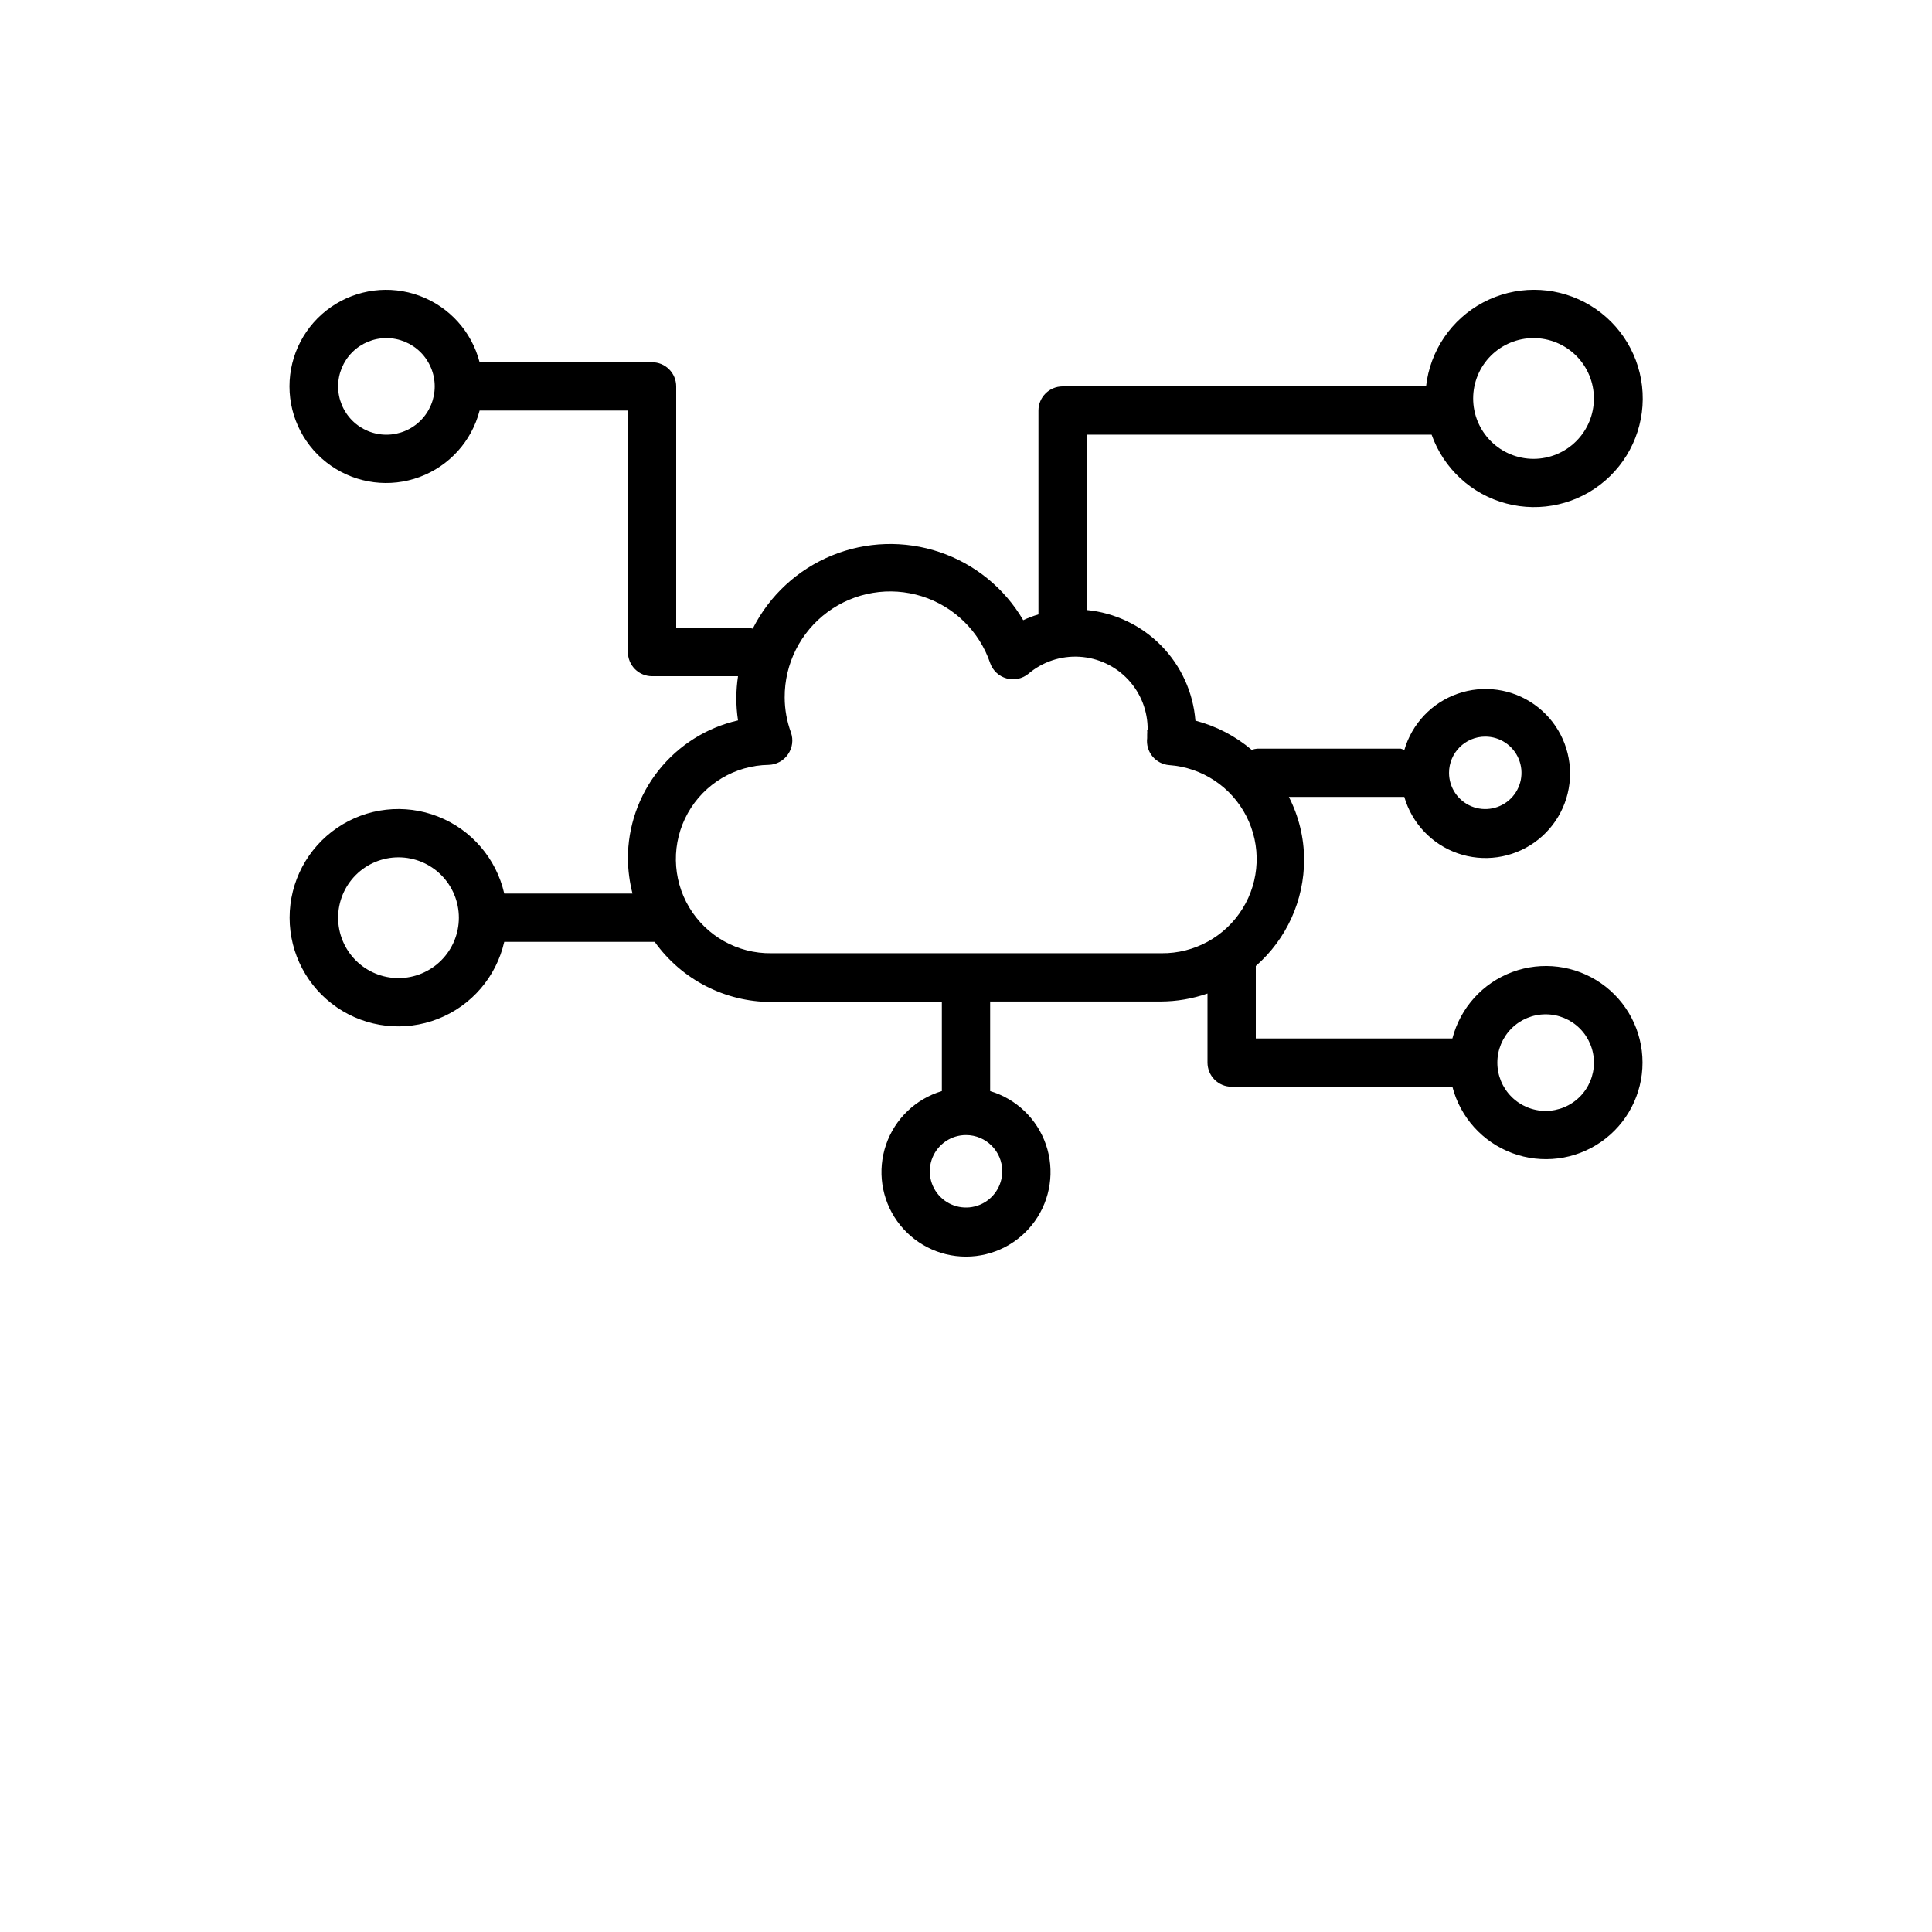<?xml version="1.0" encoding="UTF-8"?>
<svg width="700pt" height="700pt" version="1.1" viewBox="0 0 700 700" xmlns="http://www.w3.org/2000/svg" xmlns:xlink="http://www.w3.org/1999/xlink">
 <defs>
  <symbol id="p" overflow="visible">
   <path fill="currentColor" d="m29.312-1.75c-1.512 0.781-3.09 1.371-4.734 1.766-1.637 0.406-3.34 0.609-5.109 0.609-5.312 0-9.527-1.484-12.641-4.453-3.106-2.969-4.656-7-4.656-12.094s1.551-9.125 4.656-12.094c3.113-2.969 7.328-4.453 12.641-4.453 1.77 0 3.473 0.199 5.109 0.594 1.645 0.398 3.223 0.992 4.734 1.781v6.594c-1.531-1.039-3.039-1.801-4.516-2.281-1.48-0.488-3.039-0.734-4.672-0.734-2.938 0-5.246 0.945-6.922 2.828-1.68 1.875-2.516 4.465-2.516 7.766 0 3.293 0.836 5.883 2.516 7.766 1.676 1.875 3.984 2.812 6.922 2.812 1.633 0 3.191-0.238 4.672-0.719 1.477-0.488 2.984-1.254 4.516-2.297z"/>
  </symbol>
  <symbol id="j" overflow="visible">
   <path fill="currentColor" d="m21.453-17.406c-0.68-0.312-1.352-0.539-2.016-0.688-0.656-0.156-1.32-0.234-1.984-0.234-1.969 0-3.484 0.633-4.547 1.891-1.055 1.262-1.578 3.07-1.578 5.422v11.016h-7.656v-23.922h7.656v3.922c0.977-1.562 2.102-2.703 3.375-3.422 1.281-0.719 2.812-1.078 4.594-1.078 0.25 0 0.523 0.012 0.828 0.031 0.301 0.023 0.734 0.07 1.297 0.141z"/>
  </symbol>
  <symbol id="b" overflow="visible">
   <path fill="currentColor" d="m27.562-12.031v2.188h-17.891c0.188 1.793 0.832 3.137 1.938 4.031 1.113 0.898 2.672 1.344 4.672 1.344 1.602 0 3.25-0.234 4.938-0.703 1.688-0.477 3.422-1.203 5.203-2.172v5.891c-1.805 0.688-3.609 1.203-5.422 1.547-1.812 0.352-3.621 0.531-5.422 0.531-4.336 0-7.703-1.098-10.109-3.297-2.398-2.207-3.594-5.297-3.594-9.266 0-3.906 1.176-6.973 3.531-9.203 2.363-2.238 5.609-3.359 9.734-3.359 3.758 0 6.769 1.137 9.031 3.406 2.258 2.262 3.391 5.281 3.391 9.062zm-7.859-2.531c0-1.457-0.43-2.629-1.281-3.516-0.844-0.895-1.949-1.344-3.312-1.344-1.492 0-2.699 0.418-3.625 1.25-0.918 0.836-1.492 2.039-1.719 3.609z"/>
  </symbol>
  <symbol id="i" overflow="visible">
   <path fill="currentColor" d="m14.391-10.766c-1.594 0-2.793 0.273-3.594 0.812-0.805 0.543-1.203 1.34-1.203 2.391 0 0.969 0.32 1.73 0.969 2.281 0.645 0.543 1.547 0.812 2.703 0.812 1.438 0 2.644-0.516 3.625-1.547 0.988-1.031 1.484-2.32 1.484-3.875v-0.875zm11.688-2.891v13.656h-7.703v-3.547c-1.031 1.449-2.188 2.508-3.469 3.172s-2.84 1-4.672 1c-2.481 0-4.496-0.723-6.047-2.172-1.543-1.445-2.312-3.32-2.312-5.625 0-2.812 0.961-4.867 2.891-6.172 1.938-1.312 4.969-1.969 9.094-1.969h4.516v-0.609c0-1.207-0.48-2.094-1.438-2.656-0.949-0.562-2.438-0.844-4.469-0.844-1.637 0-3.156 0.168-4.562 0.5-1.406 0.324-2.719 0.812-3.938 1.469v-5.828c1.645-0.406 3.289-0.707 4.938-0.906 1.656-0.207 3.305-0.312 4.953-0.312 4.32 0 7.438 0.855 9.344 2.562 1.914 1.699 2.875 4.461 2.875 8.281z"/>
  </symbol>
  <symbol id="h" overflow="visible">
   <path fill="currentColor" d="m12.031-30.719v6.797h7.875v5.469h-7.875v10.141c0 1.117 0.219 1.871 0.656 2.266 0.438 0.387 1.312 0.578 2.625 0.578h3.938v5.469h-6.562c-3.023 0-5.164-0.629-6.422-1.891-1.262-1.258-1.891-3.398-1.891-6.422v-10.141h-3.797v-5.469h3.797v-6.797z"/>
  </symbol>
  <symbol id="g" overflow="visible">
   <path fill="currentColor" d="m19.953-20.422v-12.812h7.688v33.234h-7.688v-3.453c-1.055 1.406-2.215 2.438-3.484 3.094-1.273 0.656-2.742 0.984-4.406 0.984-2.949 0-5.371-1.172-7.266-3.516-1.887-2.344-2.828-5.359-2.828-9.047s0.941-6.703 2.828-9.047c1.895-2.344 4.316-3.516 7.266-3.516 1.656 0 3.117 0.336 4.391 1 1.281 0.656 2.445 1.684 3.5 3.078zm-5.047 15.484c1.645 0 2.894-0.598 3.75-1.797 0.863-1.195 1.297-2.93 1.297-5.203 0-2.281-0.434-4.019-1.297-5.219-0.855-1.195-2.106-1.797-3.75-1.797-1.625 0-2.871 0.602-3.734 1.797-0.855 1.199-1.281 2.938-1.281 5.219 0 2.273 0.426 4.008 1.281 5.203 0.863 1.199 2.109 1.797 3.734 1.797z"/>
  </symbol>
  <symbol id="f" overflow="visible">
   <path fill="currentColor" d="m16.406-4.938c1.633 0 2.883-0.598 3.75-1.797 0.863-1.195 1.297-2.93 1.297-5.203 0-2.281-0.434-4.019-1.297-5.219-0.867-1.195-2.117-1.797-3.75-1.797-1.637 0-2.891 0.605-3.766 1.812-0.875 1.199-1.312 2.934-1.312 5.203 0 2.262 0.438 3.996 1.312 5.203 0.875 1.199 2.129 1.797 3.766 1.797zm-5.078-15.484c1.051-1.395 2.219-2.422 3.5-3.078 1.281-0.664 2.754-1 4.422-1 2.945 0 5.367 1.172 7.266 3.516 1.895 2.344 2.844 5.359 2.844 9.047s-0.949 6.703-2.844 9.047c-1.898 2.344-4.32 3.516-7.266 3.516-1.668 0-3.141-0.336-4.422-1s-2.449-1.691-3.5-3.078v3.453h-7.656v-33.234h7.656z"/>
  </symbol>
  <symbol id="e" overflow="visible">
   <path fill="currentColor" d="m0.531-23.922h7.656l6.422 16.234 5.469-16.234h7.656l-10.062 26.188c-1.012 2.664-2.195 4.523-3.547 5.578-1.344 1.062-3.121 1.594-5.328 1.594h-4.422v-5.016h2.391c1.301 0 2.242-0.211 2.828-0.625 0.594-0.406 1.055-1.148 1.391-2.219l0.203-0.656z"/>
  </symbol>
  <symbol id="a" overflow="visible">
   <path fill="currentColor" d="m4.016-31.891h8.219v25.672h14.453v6.219h-22.672z"/>
  </symbol>
  <symbol id="o" overflow="visible">
   <path fill="currentColor" d="m4.016-31.891h8.219v19.109c0 2.637 0.43 4.523 1.297 5.656 0.863 1.137 2.269 1.703 4.219 1.703 1.969 0 3.379-0.566 4.234-1.703 0.863-1.133 1.297-3.019 1.297-5.656v-19.109h8.234v19.109c0 4.523-1.137 7.887-3.406 10.094-2.262 2.211-5.715 3.312-10.359 3.312-4.625 0-8.074-1.102-10.344-3.312-2.262-2.207-3.391-5.57-3.391-10.094z"/>
  </symbol>
  <symbol id="n" overflow="visible">
   <path fill="currentColor" d="m0.219-31.891h29.391v6.219h-10.578v25.672h-8.219v-25.672h-10.594z"/>
  </symbol>
  <symbol id="m" overflow="visible">
   <path fill="currentColor" d="m4.016-31.891h22.203v6.219h-13.984v5.938h13.141v6.219h-13.141v13.516h-8.219z"/>
  </symbol>
  <symbol id="d" overflow="visible">
   <path fill="currentColor" d="m4.016-31.891h8.219v31.891h-8.219z"/>
  </symbol>
  <symbol id="l" overflow="visible">
   <path fill="currentColor" d="m32.688-2.375c-2.055 1-4.184 1.75-6.391 2.25-2.211 0.5-4.484 0.75-6.828 0.75-5.312 0-9.527-1.484-12.641-4.453-3.106-2.969-4.656-7-4.656-12.094 0-5.133 1.578-9.176 4.734-12.125 3.164-2.945 7.5-4.422 13-4.422 2.125 0 4.156 0.199 6.094 0.594 1.945 0.398 3.785 0.992 5.516 1.781v6.594c-1.781-1.008-3.555-1.766-5.312-2.266-1.762-0.5-3.527-0.75-5.297-0.75-3.273 0-5.793 0.918-7.562 2.75-1.773 1.836-2.656 4.449-2.656 7.844 0 3.375 0.852 5.984 2.562 7.828 1.707 1.836 4.133 2.75 7.281 2.75 0.852 0 1.645-0.051 2.375-0.156 0.738-0.102 1.398-0.27 1.984-0.5v-6.203h-5.031v-5.5h12.828z"/>
  </symbol>
  <symbol id="c" overflow="visible">
   <path fill="currentColor" d="m23.375-5.812h-12.859l-2.031 5.812h-8.266l11.812-31.891h9.797l11.812 31.891h-8.266zm-10.812-5.922h8.734l-4.359-12.688z"/>
  </symbol>
  <symbol id="k" overflow="visible">
   <path fill="currentColor" d="m4.016-31.891h9.188l11.594 21.875v-21.875h7.797v31.891h-9.188l-11.594-21.875v21.875h-7.797z"/>
  </symbol>
 </defs>
 <g>
  <path fill="currentColor" d="m518.7 157.5c4.344 12.27 14.465 21.602 27.047 24.93 12.582 3.328 25.996 0.227 35.836-8.289 9.844-8.516 14.84-21.344 13.355-34.273-1.488-12.93-9.266-24.289-20.785-30.348-11.52-6.059-25.285-6.035-36.785 0.062-11.496 6.098-19.238 17.484-20.68 30.418h-131.69c-4.832 0-8.75 3.918-8.75 8.75v73.852c-1.891 0.555-3.734 1.258-5.512 2.098-6.797-11.598-17.551-20.355-30.281-24.66-12.734-4.305-26.598-3.875-39.035 1.219-12.441 5.094-22.625 14.504-28.684 26.504-0.488-0.129-0.984-0.219-1.488-0.262h-26.25v-87.5c0-2.32-0.922-4.547-2.562-6.188s-3.867-2.562-6.188-2.562h-62.477c-2.863-11.094-10.977-20.082-21.715-24.066-10.742-3.984-22.754-2.457-32.16 4.086s-15.012 17.273-15.012 28.73 5.606 22.188 15.012 28.73 21.418 8.07 32.16 4.086c10.738-3.984 18.852-12.973 21.715-24.066h53.727v87.5c0 2.32 0.922 4.547 2.562 6.188s3.867 2.562 6.188 2.562h31.148c-0.379 2.551-0.586 5.121-0.609 7.699-0.016 2.785 0.191 5.562 0.609 8.312-11.355 2.586-21.492 8.957-28.746 18.07-7.25 9.113-11.184 20.422-11.152 32.066 0.055 4.254 0.613 8.48 1.664 12.602h-46.465c-2.894-12.695-11.875-23.141-23.996-27.898-12.121-4.762-25.812-3.223-36.57 4.113-10.762 7.336-17.199 19.512-17.199 32.535s6.438 25.199 17.199 32.535c10.758 7.336 24.449 8.875 36.57 4.113 12.121-4.758 21.102-15.203 23.996-27.898h54.512c9.746 13.66 25.484 21.773 42.266 21.789h61.773v32.289-0.004c-9.48 2.828-17.008 10.059-20.219 19.414-3.207 9.355-1.703 19.684 4.047 27.734 5.75 8.047 15.031 12.824 24.922 12.824s19.172-4.777 24.922-12.824c5.75-8.051 7.254-18.379 4.047-27.734-3.211-9.355-10.738-16.586-20.219-19.414v-32.461h61.773c5.781-0.012 11.52-0.988 16.977-2.887v25.023c0 2.32 0.922 4.547 2.562 6.188s3.867 2.562 6.188 2.562h79.977c2.863 11.094 10.977 20.082 21.715 24.066 10.742 3.984 22.754 2.457 32.16-4.086s15.012-17.273 15.012-28.73-5.606-22.188-15.012-28.73-21.418-8.07-32.16-4.086c-10.738 3.984-18.852 12.973-21.715 24.066h-71.227v-26.25c11.141-9.723 17.523-23.797 17.5-38.586-0.027-7.883-1.914-15.648-5.512-22.664h41.824c2.75 9.535 9.949 17.145 19.316 20.422 9.367 3.273 19.742 1.809 27.832-3.934 8.094-5.746 12.902-15.051 12.902-24.977 0-9.922-4.809-19.23-12.902-24.973-8.09-5.746-18.465-7.211-27.832-3.934-9.367 3.273-16.566 10.887-19.316 20.418-0.418-0.219-0.859-0.395-1.312-0.523h-51.977c-0.684 0.066-1.359 0.215-2.012 0.438-5.914-5.012-12.883-8.633-20.387-10.586-0.816-10.242-5.207-19.867-12.406-27.195-7.199-7.324-16.746-11.887-26.969-12.883v-63.523zm36.926-35c5.801 0 11.367 2.305 15.469 6.406s6.406 9.668 6.406 15.469-2.305 11.367-6.406 15.469-9.668 6.406-15.469 6.406-11.367-2.305-15.469-6.406-6.406-9.668-6.406-15.469 2.305-11.367 6.406-15.469 9.668-6.406 15.469-6.406zm-415.62 35c-4.641 0-9.094-1.844-12.375-5.125s-5.125-7.734-5.125-12.375 1.844-9.094 5.125-12.375 7.734-5.125 12.375-5.125 9.094 1.844 12.375 5.125 5.125 7.734 5.125 12.375-1.844 9.094-5.125 12.375-7.734 5.125-12.375 5.125zm4.375 196.88c-5.801 0-11.367-2.305-15.469-6.406s-6.406-9.668-6.406-15.469 2.305-11.367 6.406-15.469 9.668-6.406 15.469-6.406 11.367 2.305 15.469 6.406 6.406 9.668 6.406 15.469-2.305 11.367-6.406 15.469-9.668 6.406-15.469 6.406zm218.75 70c0 5.309-3.199 10.094-8.102 12.125-4.906 2.031-10.551 0.91-14.305-2.844s-4.875-9.398-2.844-14.305c2.031-4.902 6.816-8.102 12.125-8.102 7.25 0 13.125 5.875 13.125 13.125zm196.88-56.875c4.641 0 9.094 1.844 12.375 5.125s5.125 7.734 5.125 12.375-1.844 9.094-5.125 12.375-7.734 5.125-12.375 5.125-9.094-1.844-12.375-5.125-5.125-7.734-5.125-12.375 1.844-9.094 5.125-12.375 7.734-5.125 12.375-5.125zm-21.875-100.62c5.309 0 10.094 3.199 12.125 8.102 2.031 4.906 0.91 10.551-2.844 14.305s-9.398 4.875-14.305 2.844c-4.902-2.031-8.102-6.816-8.102-12.125 0-7.25 5.875-13.125 13.125-13.125zm-122.5-2.449c0.043 0.582 0.043 1.168 0 1.75v1.227-0.004c-0.301 2.387 0.395 4.793 1.926 6.652 1.504 1.82 3.68 2.957 6.035 3.148 11.922 0.844 22.535 7.863 27.973 18.504 5.441 10.641 4.922 23.352-1.375 33.512s-17.445 16.285-29.395 16.148h-141.31c-12.191 0.172-23.551-6.176-29.797-16.648-6.242-10.469-6.426-23.48-0.48-34.125 5.949-10.641 17.121-17.305 29.312-17.477 2.816-0.082 5.422-1.516 7-3.852 1.59-2.305 1.98-5.234 1.051-7.875-1.488-4.066-2.258-8.359-2.273-12.688-0.062-12.207 5.715-23.711 15.539-30.957 9.828-7.246 22.523-9.367 34.172-5.703 11.645 3.664 20.84 12.668 24.75 24.234 0.961 2.703 3.184 4.762 5.949 5.516 2.738 0.758 5.676 0.137 7.875-1.664 5.144-4.363 11.773-6.578 18.508-6.184 6.731 0.395 13.055 3.363 17.66 8.293 4.602 4.934 7.129 11.445 7.059 18.191z"/>
 </g>
</svg>
